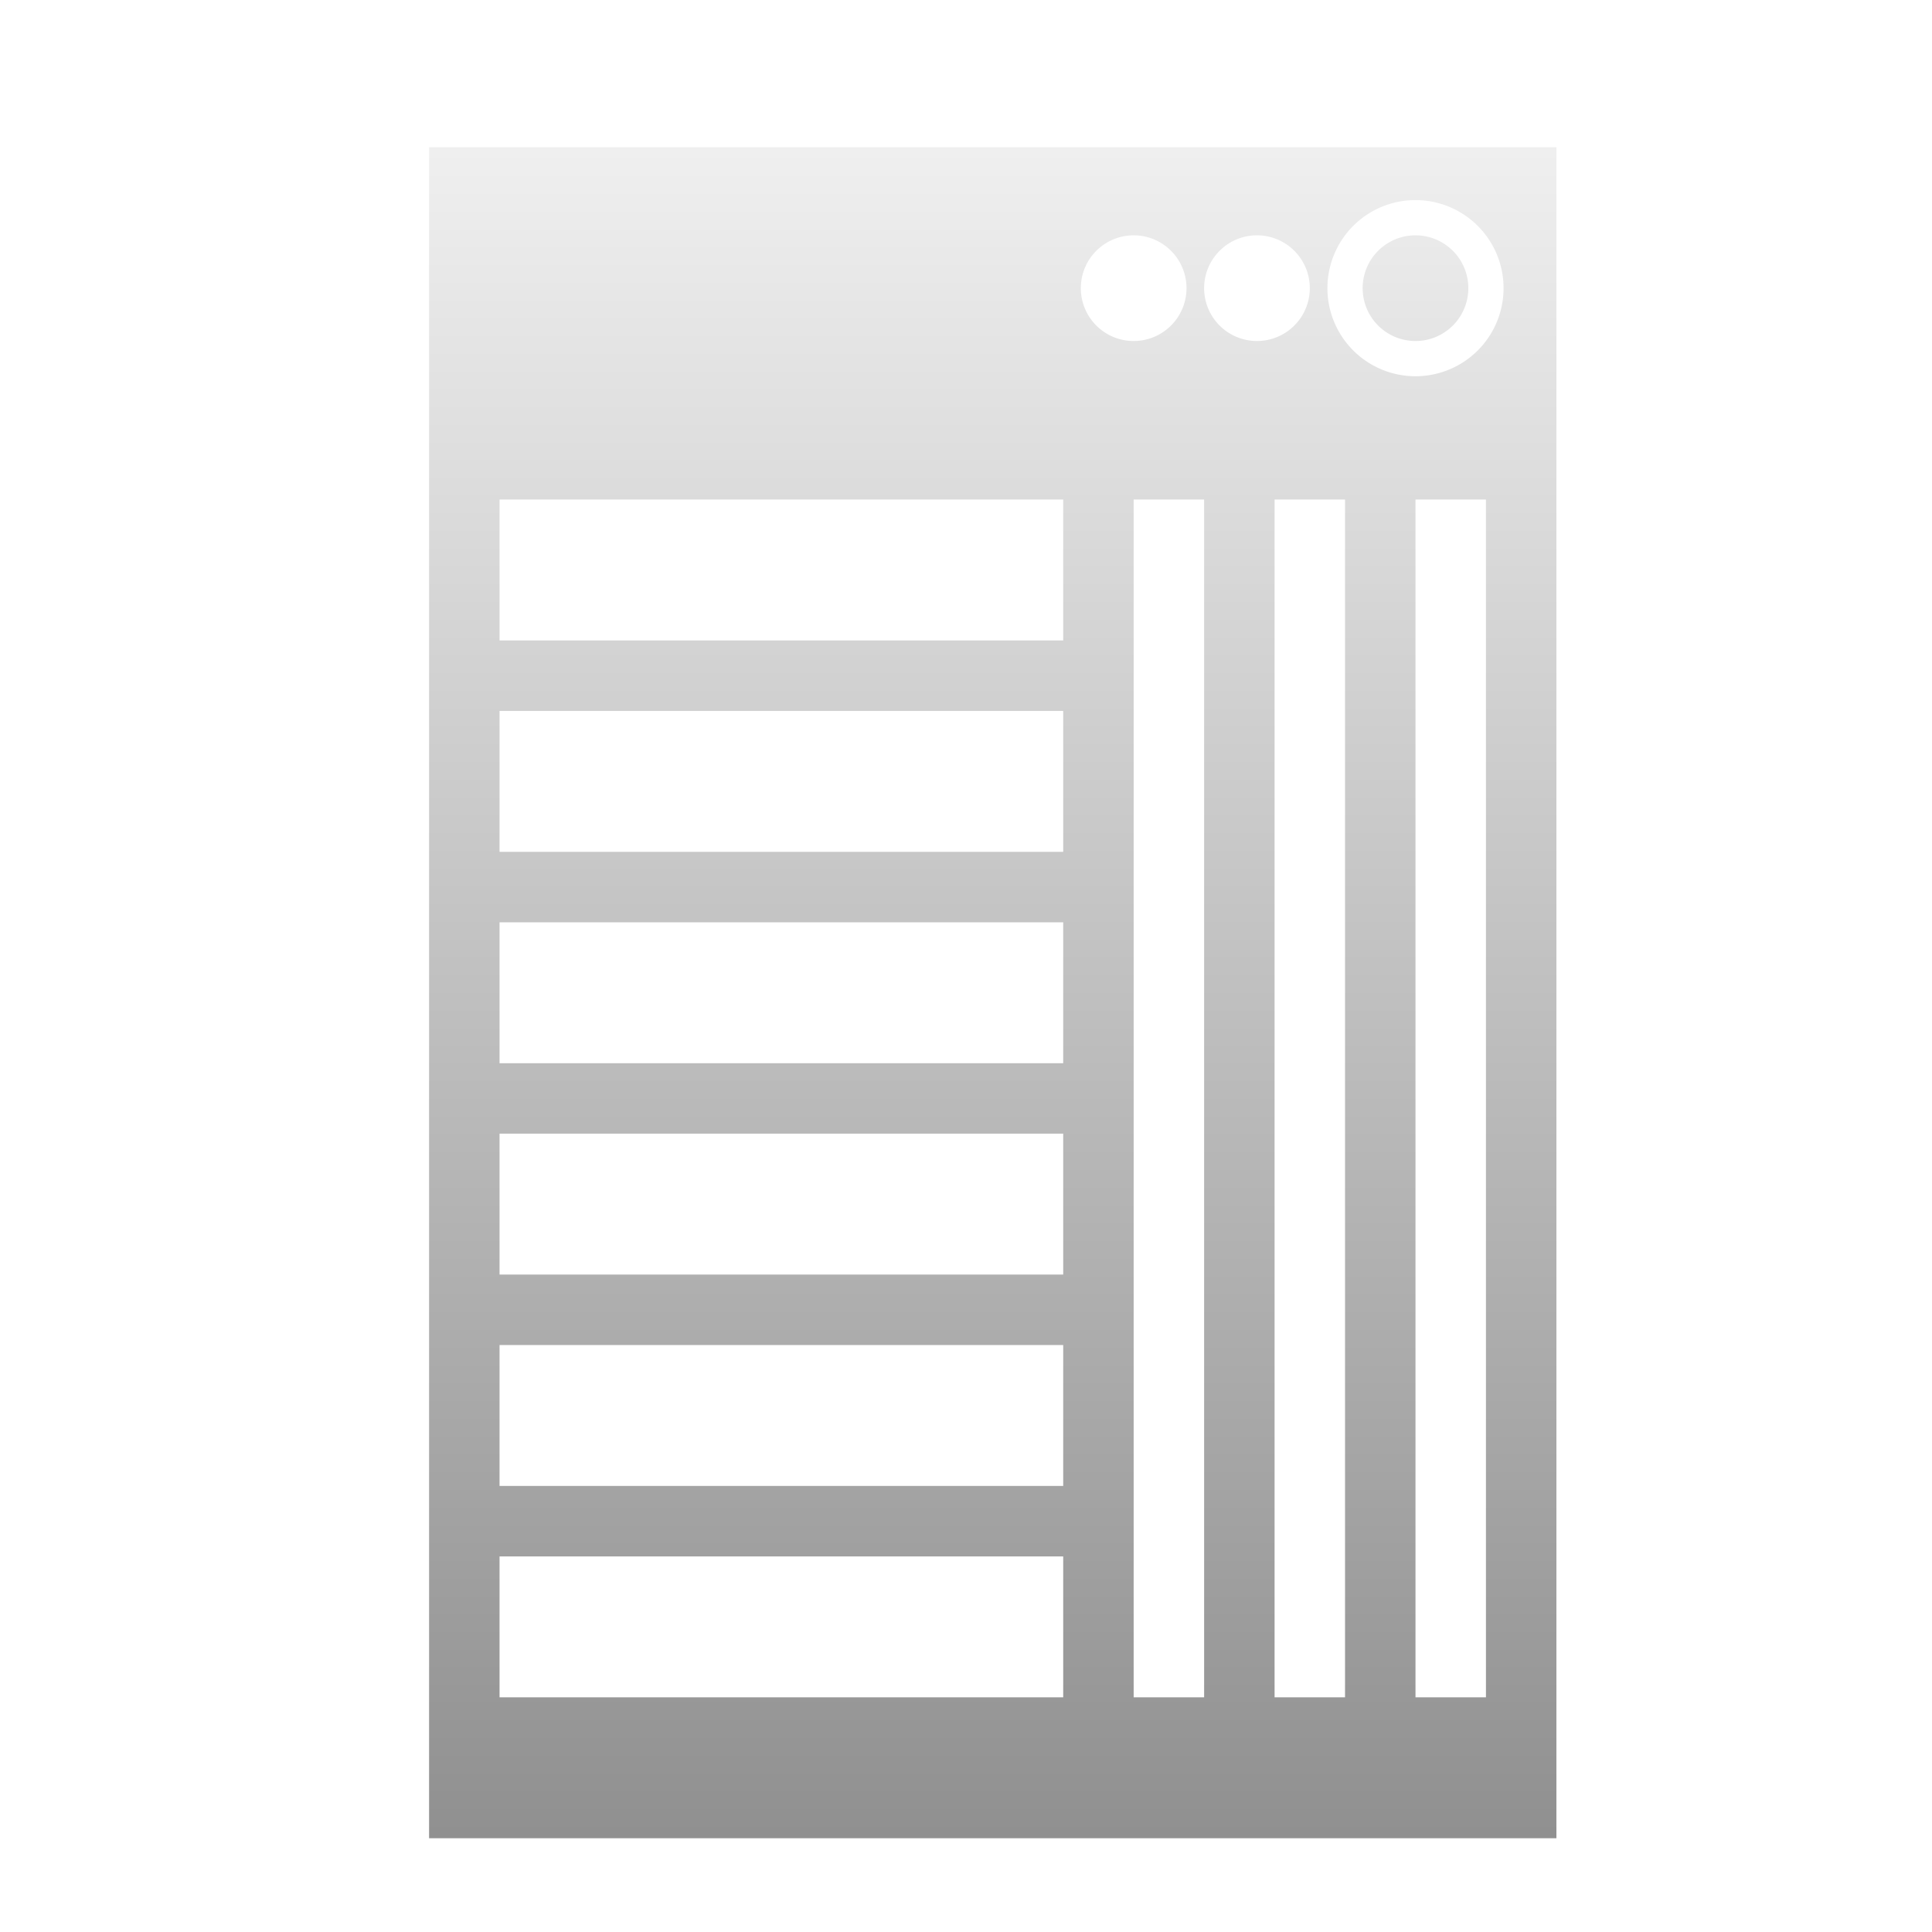 <?xml version="1.0" encoding="UTF-8" standalone="no"?>
<!-- Created with Inkscape (http://www.inkscape.org/) -->

<svg
   xmlns:dc="http://purl.org/dc/elements/1.1/"
   xmlns:cc="http://creativecommons.org/ns#"
   xmlns:rdf="http://www.w3.org/1999/02/22-rdf-syntax-ns#"
   xmlns:svg="http://www.w3.org/2000/svg"
   xmlns="http://www.w3.org/2000/svg"
   xmlns:xlink="http://www.w3.org/1999/xlink"
   xmlns:sodipodi="http://sodipodi.sourceforge.net/DTD/sodipodi-0.dtd"
   xmlns:inkscape="http://www.inkscape.org/namespaces/inkscape"
   width="256"
   height="256"
   viewBox="0 0 256 256"
   id="svg2"
   version="1.1"
   inkscape:version="0.91 r13725"
   sodipodi:docname="servers2.svg"
   inkscape:export-filename="/home/acerspyro/Desktop/Vectors/servers.png"
   inkscape:export-xdpi="90"
   inkscape:export-ydpi="90">
  <defs
     id="defs4">
    <linearGradient
       inkscape:collect="always"
       id="linearGradient4162">
      <stop
         style="stop-color:#808080;stop-opacity:1"
         offset="0"
         id="stop4164" />
      <stop
         style="stop-color:#ffffff;stop-opacity:1"
         offset="1"
         id="stop4166" />
    </linearGradient>
    <filter
       style="color-interpolation-filters:sRGB;"
       inkscape:label="Drop Shadow"
       id="filter4614">
      <feFlood
         flood-opacity="0.753"
         flood-color="rgb(0,0,0)"
         result="flood"
         id="feFlood4616" />
      <feComposite
         in="flood"
         in2="SourceGraphic"
         operator="in"
         result="composite1"
         id="feComposite4618" />
      <feGaussianBlur
         in="composite1"
         stdDeviation="2"
         result="blur"
         id="feGaussianBlur4620" />
      <feOffset
         dx="3"
         dy="3"
         result="offset"
         id="feOffset4622" />
      <feComposite
         in="SourceGraphic"
         in2="offset"
         operator="over"
         result="composite2"
         id="feComposite4624" />
    </filter>
    <linearGradient
       inkscape:collect="always"
       xlink:href="#linearGradient4162"
       id="linearGradient4168"
       x1="280"
       y1="1052.362"
       x2="280"
       y2="796.362"
       gradientUnits="userSpaceOnUse" />
    <linearGradient
       inkscape:collect="always"
       xlink:href="#linearGradient4162"
       id="linearGradient4149"
       gradientUnits="userSpaceOnUse"
       x1="280"
       y1="1052.362"
       x2="280"
       y2="796.362" />
    <linearGradient
       inkscape:collect="always"
       xlink:href="#linearGradient4162"
       id="linearGradient4151"
       gradientUnits="userSpaceOnUse"
       x1="280"
       y1="1052.362"
       x2="280"
       y2="796.362" />
    <linearGradient
       inkscape:collect="always"
       xlink:href="#linearGradient4162"
       id="linearGradient4153"
       gradientUnits="userSpaceOnUse"
       x1="280"
       y1="1052.362"
       x2="280"
       y2="796.362" />
    <linearGradient
       inkscape:collect="always"
       xlink:href="#linearGradient4162"
       id="linearGradient4155"
       gradientUnits="userSpaceOnUse"
       x1="280"
       y1="1052.362"
       x2="280"
       y2="796.362" />
    <linearGradient
       inkscape:collect="always"
       xlink:href="#linearGradient4162"
       id="linearGradient4267"
       x1="240"
       y1="256"
       x2="240"
       y2="0"
       gradientUnits="userSpaceOnUse" />
  </defs>
  <sodipodi:namedview
     id="base"
     pagecolor="#ffffff"
     bordercolor="#666666"
     borderopacity="1.0"
     inkscape:pageopacity="0.0"
     inkscape:pageshadow="2"
     inkscape:zoom="1.3183594"
     inkscape:cx="157.99596"
     inkscape:cy="183.11672"
     inkscape:document-units="px"
     inkscape:current-layer="layer1"
     showgrid="true"
     units="px"
     inkscape:object-nodes="true"
     inkscape:snap-smooth-nodes="true"
     inkscape:window-width="1920"
     inkscape:window-height="1019"
     inkscape:window-x="0"
     inkscape:window-y="27"
     inkscape:window-maximized="1">
    <inkscape:grid
       type="xygrid"
       id="grid4136"
       empspacing="8" />
  </sodipodi:namedview>
  <g
     inkscape:label="Layer 1"
     inkscape:groupmode="layer"
     id="layer1"
     transform="translate(0,-796.362)">
    <g
       id="g4395"
       style="fill:url(#linearGradient4168);fill-opacity:1"
       transform="translate(256,0)">
      <path
         sodipodi:nodetypes="cccccsssssssssssssssccccccccccccccccccccsssssccccccccccccccccccccccccc"
         inkscape:connector-curvature="0"
         id="rect4163"
         d="m 16,928.362 0,48 224,0 0,-48 z m 212,7 c 2.75,0 5,2.25 5,5 0,2.75 -2.25,5 -5,5 -2.75,0 -5,-2.25 -5,-5 0,-2.75 2.25,-5 5,-5 z m 0,2 c -1.669,0 -3,1.331 -3,3 0,1.669 1.331,3 3,3 1.669,0 3,-1.331 3,-3 0,-1.669 -1.331,-3 -3,-3 z m 0,9 c 1.645,0 3,1.355 3,3 0,1.645 -1.355,3 -3,3 -1.645,0 -3,-1.355 -3,-3 0,-1.645 1.355,-3 3,-3 z m -204,2 32,0 0,8 -32,0 z m 40,0 32,0 0,8 -32,0 z m 40,0 32,0 0,8 -32,0 z m 40,0 72,0 0,4 -72,0 z m 84,5 c 1.645,0 3,1.355 3,3 0,1.645 -1.355,3 -3,3 -1.645,0 -3,-1.355 -3,-3 0,-1.645 1.355,-3 3,-3 z m -204,7 32,0 0,8 -32,0 z m 40,0 32,0 0,8 -32,0 z m 40,0 32,0 0,8 -32,0 z m 40,-4 72,0 0,4 -72,0 z m 0,8 72,0 0,4 -72,0 z"
         style="fill:url(#linearGradient4149);fill-opacity:1;stroke:none" />
      <path
         style="fill:url(#linearGradient4151);fill-opacity:1;stroke:none"
         d="m 16,872.362 0,48 224,0 0,-48 z m 212,7 c 2.75,0 5,2.25 5,5 0,2.75 -2.25,5 -5,5 -2.75,0 -5,-2.25 -5,-5 0,-2.75 2.25,-5 5,-5 z m 0,2 c -1.669,0 -3,1.331 -3,3 0,1.669 1.331,3 3,3 1.669,0 3,-1.331 3,-3 0,-1.669 -1.331,-3 -3,-3 z m 0,9 c 1.645,0 3,1.355 3,3 0,1.645 -1.355,3 -3,3 -1.645,0 -3,-1.355 -3,-3 0,-1.645 1.355,-3 3,-3 z m -204,2 32,0 0,8 -32,0 z m 40,0 32,0 0,8 -32,0 z m 40,0 32,0 0,8 -32,0 z m 40,0 72,0 0,4 -72,0 z m 84,5 c 1.645,0 3,1.355 3,3 0,1.645 -1.355,3 -3,3 -1.645,0 -3,-1.355 -3,-3 0,-1.645 1.355,-3 3,-3 z m -204,7 32,0 0,8 -32,0 z m 40,0 32,0 0,8 -32,0 z m 40,0 32,0 0,8 -32,0 z m 40,-4 72,0 0,4 -72,0 z m 0,8 72,0 0,4 -72,0 z"
         id="path4150"
         inkscape:connector-curvature="0"
         sodipodi:nodetypes="cccccsssssssssssssssccccccccccccccccccccsssssccccccccccccccccccccccccc" />
      <path
         sodipodi:nodetypes="cccccsssssssssssssssccccccccccccccccccccsssssccccccccccccccccccccccccc"
         inkscape:connector-curvature="0"
         id="path4154"
         d="m 16,984.362 0,48 224,0 0,-48 z m 212,7 c 2.75,0 5,2.25 5,5 0,2.749 -2.25,5 -5,5 -2.75,0 -5,-2.251 -5,-5 0,-2.75 2.25,-5 5,-5 z m 0,2 c -1.669,0 -3,1.331 -3,3 0,1.669 1.331,3 3,3 1.669,0 3,-1.331 3,-3 0,-1.669 -1.331,-3 -3,-3 z m 0,9 c 1.645,0 3,1.355 3,3 0,1.645 -1.355,3 -3,3 -1.645,0 -3,-1.355 -3,-3 0,-1.645 1.355,-3 3,-3 z m -204,2 32,0 0,8 -32,0 z m 40,0 32,0 0,8 -32,0 z m 40,0 32,0 0,8 -32,0 z m 40,0 72,0 0,4 -72,0 z m 84,5 c 1.645,0 3,1.355 3,3 0,1.645 -1.355,3 -3,3 -1.645,0 -3,-1.355 -3,-3 0,-1.645 1.355,-3 3,-3 z m -204,7 32,0 0,8 -32,0 z m 40,0 32,0 0,8 -32,0 z m 40,0 32,0 0,8 -32,0 z m 40,-4 72,0 0,4 -72,0 z m 0,8 72,0 0,4 -72,0 z"
         style="fill:url(#linearGradient4153);fill-opacity:1;stroke:none" />
      <path
         sodipodi:nodetypes="cccccsssssssssssssssccccccccccccccccccccsssssccccccccccccccccccccccccc"
         inkscape:connector-curvature="0"
         id="path4158"
         d="m 16,816.362 0,48 224,0 0,-48 z m 212,7 c 2.75,0 5,2.25 5,5 0,2.75 -2.25,5 -5,5 -2.75,0 -5,-2.25 -5,-5 0,-2.75 2.25,-5 5,-5 z m 0,2 c -1.669,0 -3,1.331 -3,3 0,1.669 1.331,3 3,3 1.669,0 3,-1.331 3,-3 0,-1.669 -1.331,-3 -3,-3 z m 0,9 c 1.645,0 3,1.355 3,3 0,1.645 -1.355,3 -3,3 -1.645,0 -3,-1.355 -3,-3 0,-1.645 1.355,-3 3,-3 z m -204,2 32,0 0,8 -32,0 z m 40,0 32,0 0,8 -32,0 z m 40,0 32,0 0,8 -32,0 z m 40,0 72,0 0,4 -72,0 z m 84,5 c 1.645,0 3,1.355 3,3 0,1.645 -1.355,3 -3,3 -1.645,0 -3,-1.355 -3,-3 0,-1.645 1.355,-3 3,-3 z m -204,7 32,0 0,8 -32,0 z m 40,0 32,0 0,8 -32,0 z m 40,0 32,0 0,8 -32,0 z m 40,-4 72,0 0,4 -72,0 z m 0,8 72,0 0,4 -72,0 z"
         style="fill:url(#linearGradient4155);fill-opacity:1;stroke:none" />
    </g>
    <path
       style="fill:url(#linearGradient4267);fill-opacity:1;stroke:none;stroke-width:4;stroke-linecap:square;stroke-miterlimit:4;stroke-dasharray:none;stroke-opacity:1;filter:url(#filter4614)"
       d="m 64,32 0,192 128,0 0,-192 -128,0 z m 112,6 a 10,10 0 0 1 10,10 10,10 0 0 1 -10,10 10,10 0 0 1 -10,-10 10,10 0 0 1 10,-10 z m -32,4 a 6,6 0 0 1 6,6 6,6 0 0 1 -6,6 6,6 0 0 1 -6,-6 6,6 0 0 1 6,-6 z m 14,0 a 6,6 0 0 1 6,6 6,6 0 0 1 -6,6 6,6 0 0 1 -6,-6 6,6 0 0 1 6,-6 z m 18,0 a 6,6 0 0 0 -6,6 6,6 0 0 0 6,6 6,6 0 0 0 6,-6 6,6 0 0 0 -6,-6 z m -104,30 64,0 0,16 -64,0 0,-16 z m 72,0 8,0 0,136 -8,0 0,-136 z m 16,0 8,0 0,136 -8,0 0,-136 z m 16,0 8,0 0,136 -8,0 0,-136 z m -104,24 64,0 0,16 -64,0 0,-16 z m 0,24 64,0 0,16 -64,0 0,-16 z m 0,24 64,0 0,16 -64,0 0,-16 z m 0,24 64,0 0,16 -64,0 0,-16 z m 0,24 64,0 0,16 -64,0 0,-16 z"
       transform="matrix(1.167,0,0,1.167,-21.333,775.029)"
       id="rect4157"
       inkscape:connector-curvature="0" />
  </g>
</svg>
